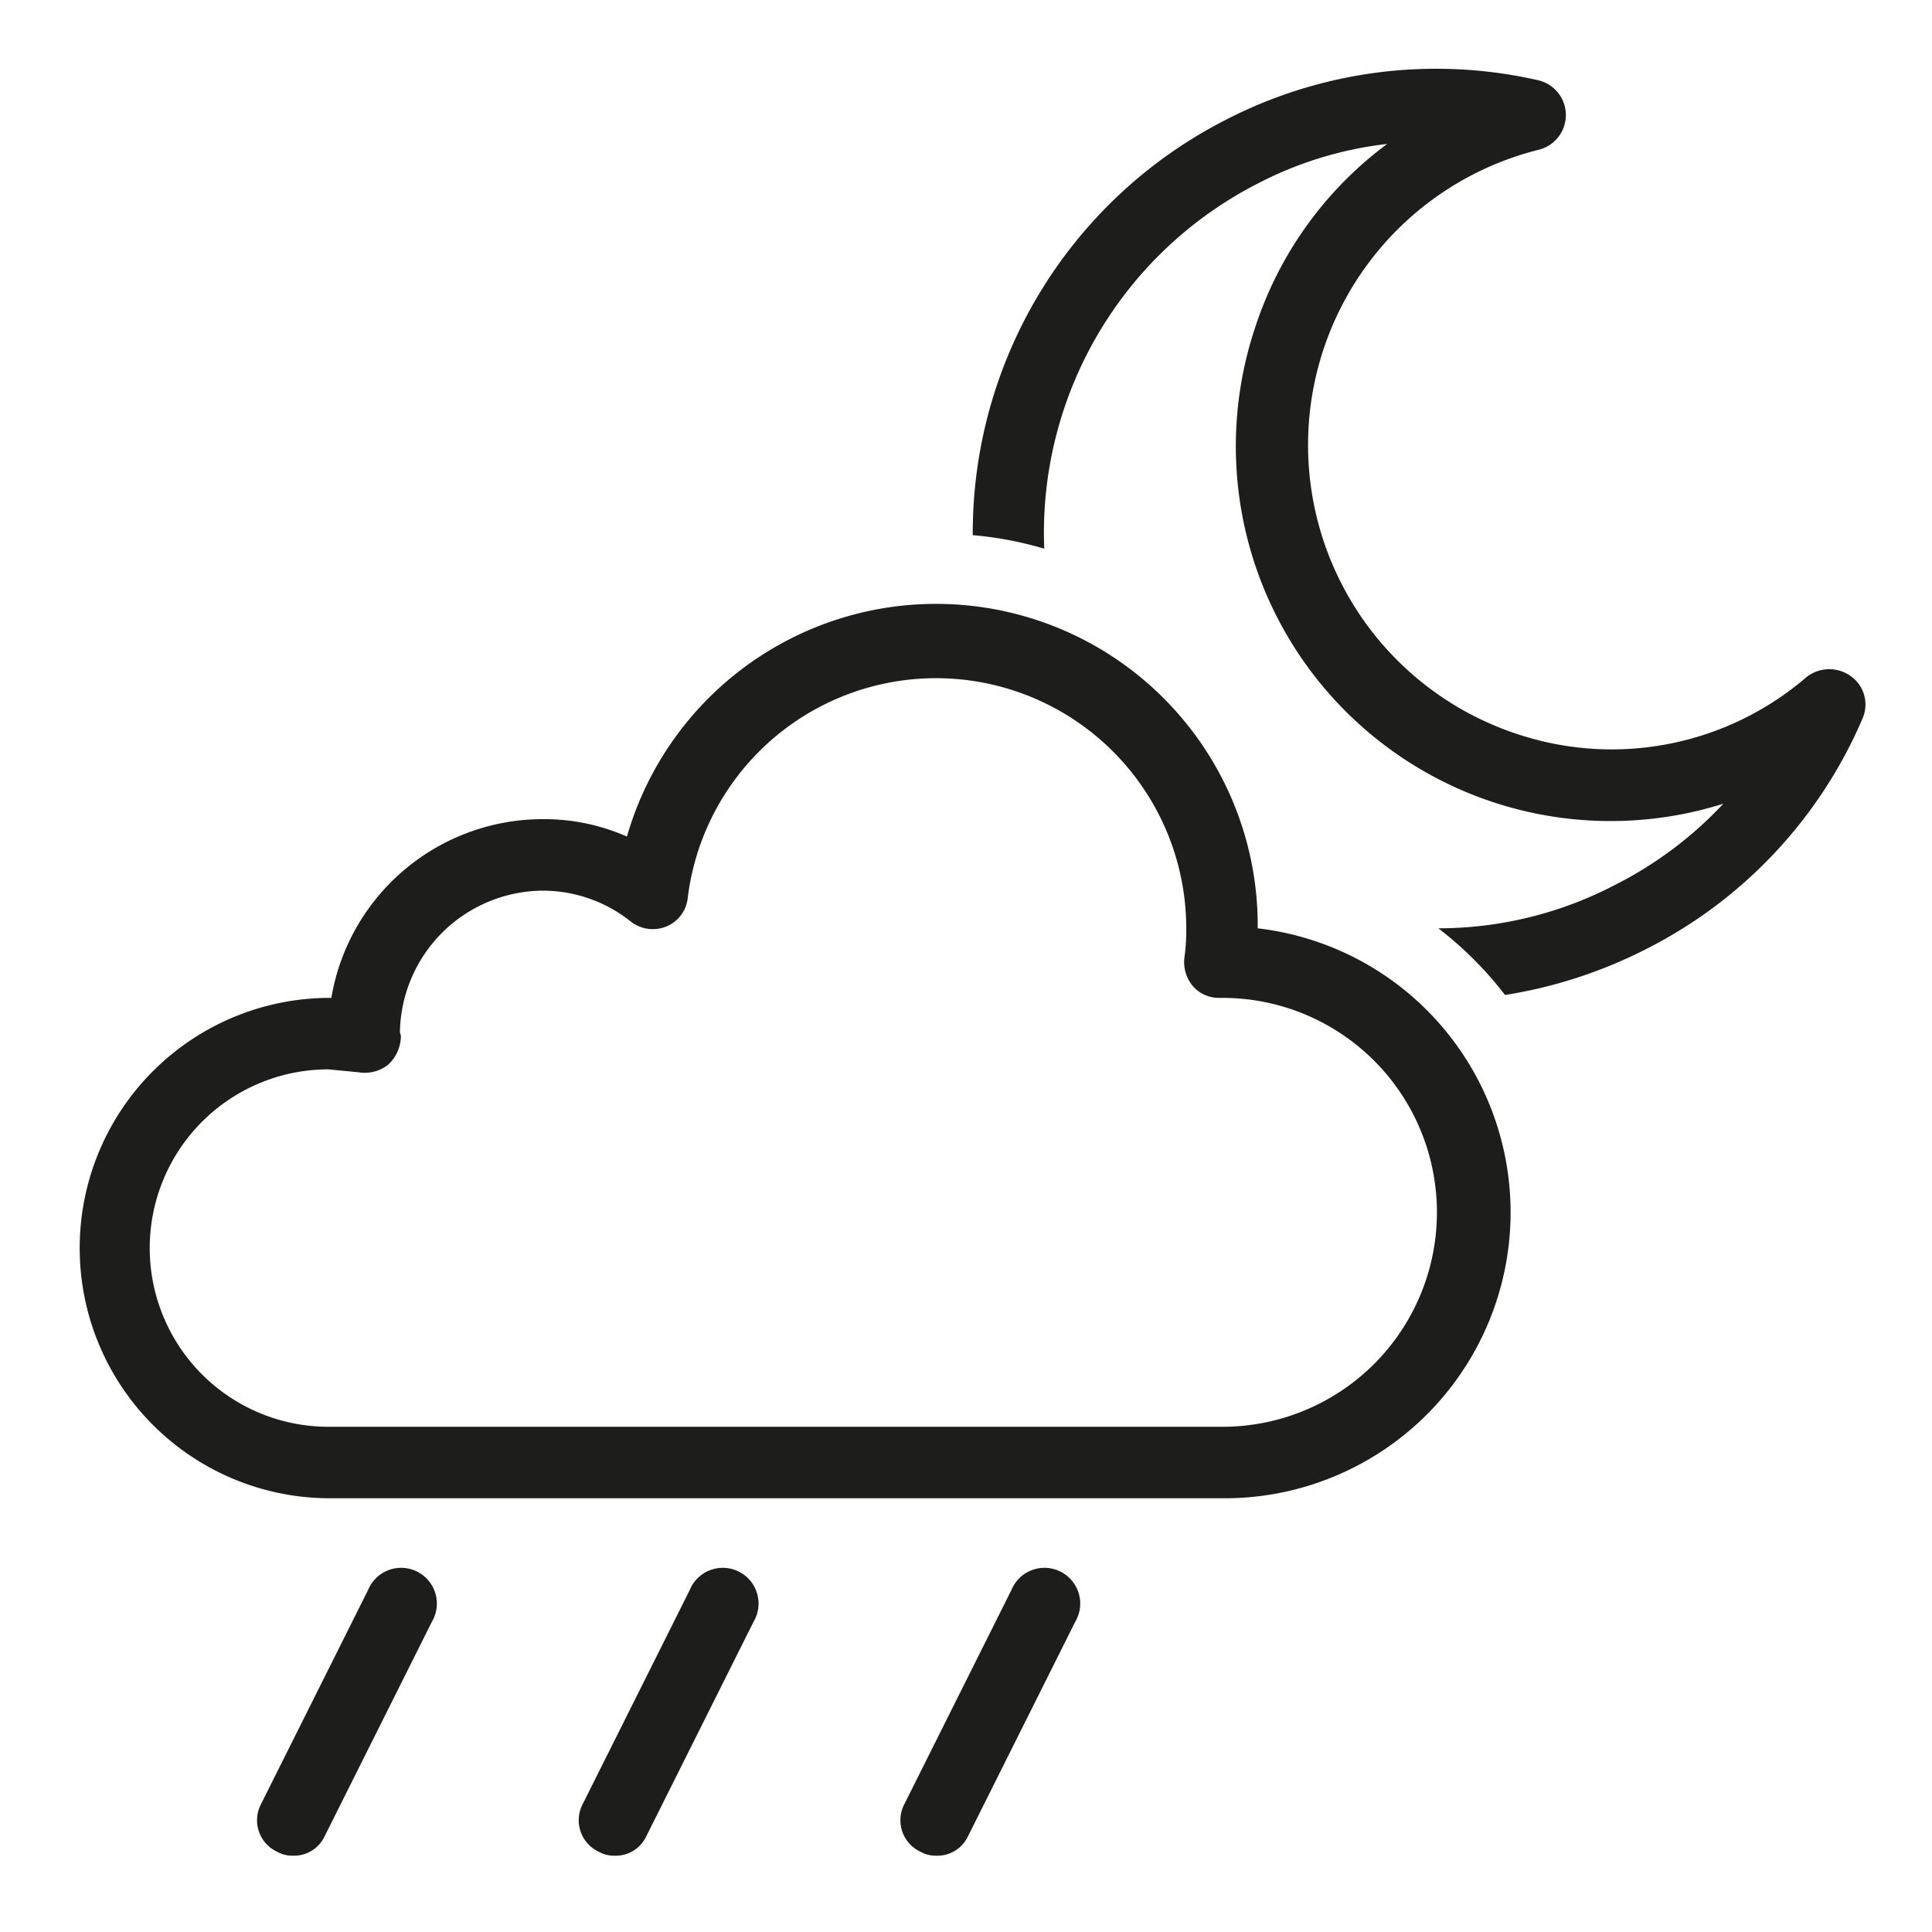 <svg id="Layer_1" data-name="Layer 1" xmlns="http://www.w3.org/2000/svg" viewBox="0 0 200 200"><defs><style>.cls-1{fill:#1d1d1b;}</style></defs><title>0</title><path class="cls-1" d="M191.6,70a3.8,3.8,0,0,0-4.6.1A30.9,30.9,0,0,1,157.1,76a31.5,31.5,0,0,1,2.2-60.5,3.7,3.7,0,0,0-.1-7.2,47.5,47.5,0,0,0-32.3,4.1,48,48,0,0,0-26.2,43,37.2,37.2,0,0,1,7.4,1.4A40.6,40.6,0,0,1,130.2,19a38.5,38.5,0,0,1,13.4-4.1A38.5,38.5,0,0,0,129.9,34a38.8,38.8,0,0,0,48.5,49.2,40.1,40.1,0,0,1-11.2,8.4,39.6,39.6,0,0,1-18.3,4.5,37.6,37.6,0,0,1,6.9,6.9,48.8,48.8,0,0,0,14.7-4.8,47.8,47.8,0,0,0,22.3-23.8A3.6,3.6,0,0,0,191.6,70Z"/><path class="cls-1" d="M126.5,155.1H34a25.9,25.9,0,1,1,.3-51.8A22.2,22.2,0,0,1,56.2,84.8a21.2,21.2,0,0,1,8.7,1.8,33.3,33.3,0,0,1,65.3,9.3v.2a29.6,29.6,0,0,1-3.7,59ZM34,110.7a18.5,18.5,0,0,0,0,37h92.5a22.2,22.2,0,0,0,.1-44.4h-.3a3.6,3.6,0,0,1-2.8-1.2,3.9,3.9,0,0,1-.9-2.9,20,20,0,0,0,.2-3.3,25.9,25.9,0,0,0-51.6-3,3.6,3.6,0,0,1-2.2,3,3.7,3.7,0,0,1-3.7-.5,14.6,14.6,0,0,0-9.1-3.2,14.9,14.9,0,0,0-14.8,14.6c0,.2.1.3.1.5a4.1,4.1,0,0,1-1.3,2.9,3.9,3.9,0,0,1-3.1.8Z"/><path class="cls-1" d="M96.9,192.1a3.2,3.2,0,0,1-1.6-.4,3.6,3.6,0,0,1-1.7-4.9l11.1-22.2a3.7,3.7,0,1,1,6.6,3.3l-11.1,22.2A3.5,3.5,0,0,1,96.9,192.1Z"/><path class="cls-1" d="M63.6,192.1a3.2,3.2,0,0,1-1.6-.4,3.6,3.6,0,0,1-1.7-4.9l11.1-22.2a3.7,3.7,0,1,1,6.6,3.3L66.9,190.1A3.5,3.5,0,0,1,63.6,192.1Z"/><path class="cls-1" d="M30.3,192.1a3.2,3.2,0,0,1-1.6-.4,3.6,3.6,0,0,1-1.7-4.9l11.1-22.2a3.7,3.7,0,1,1,6.6,3.3L33.6,190.1A3.5,3.5,0,0,1,30.3,192.1Z"/></svg>